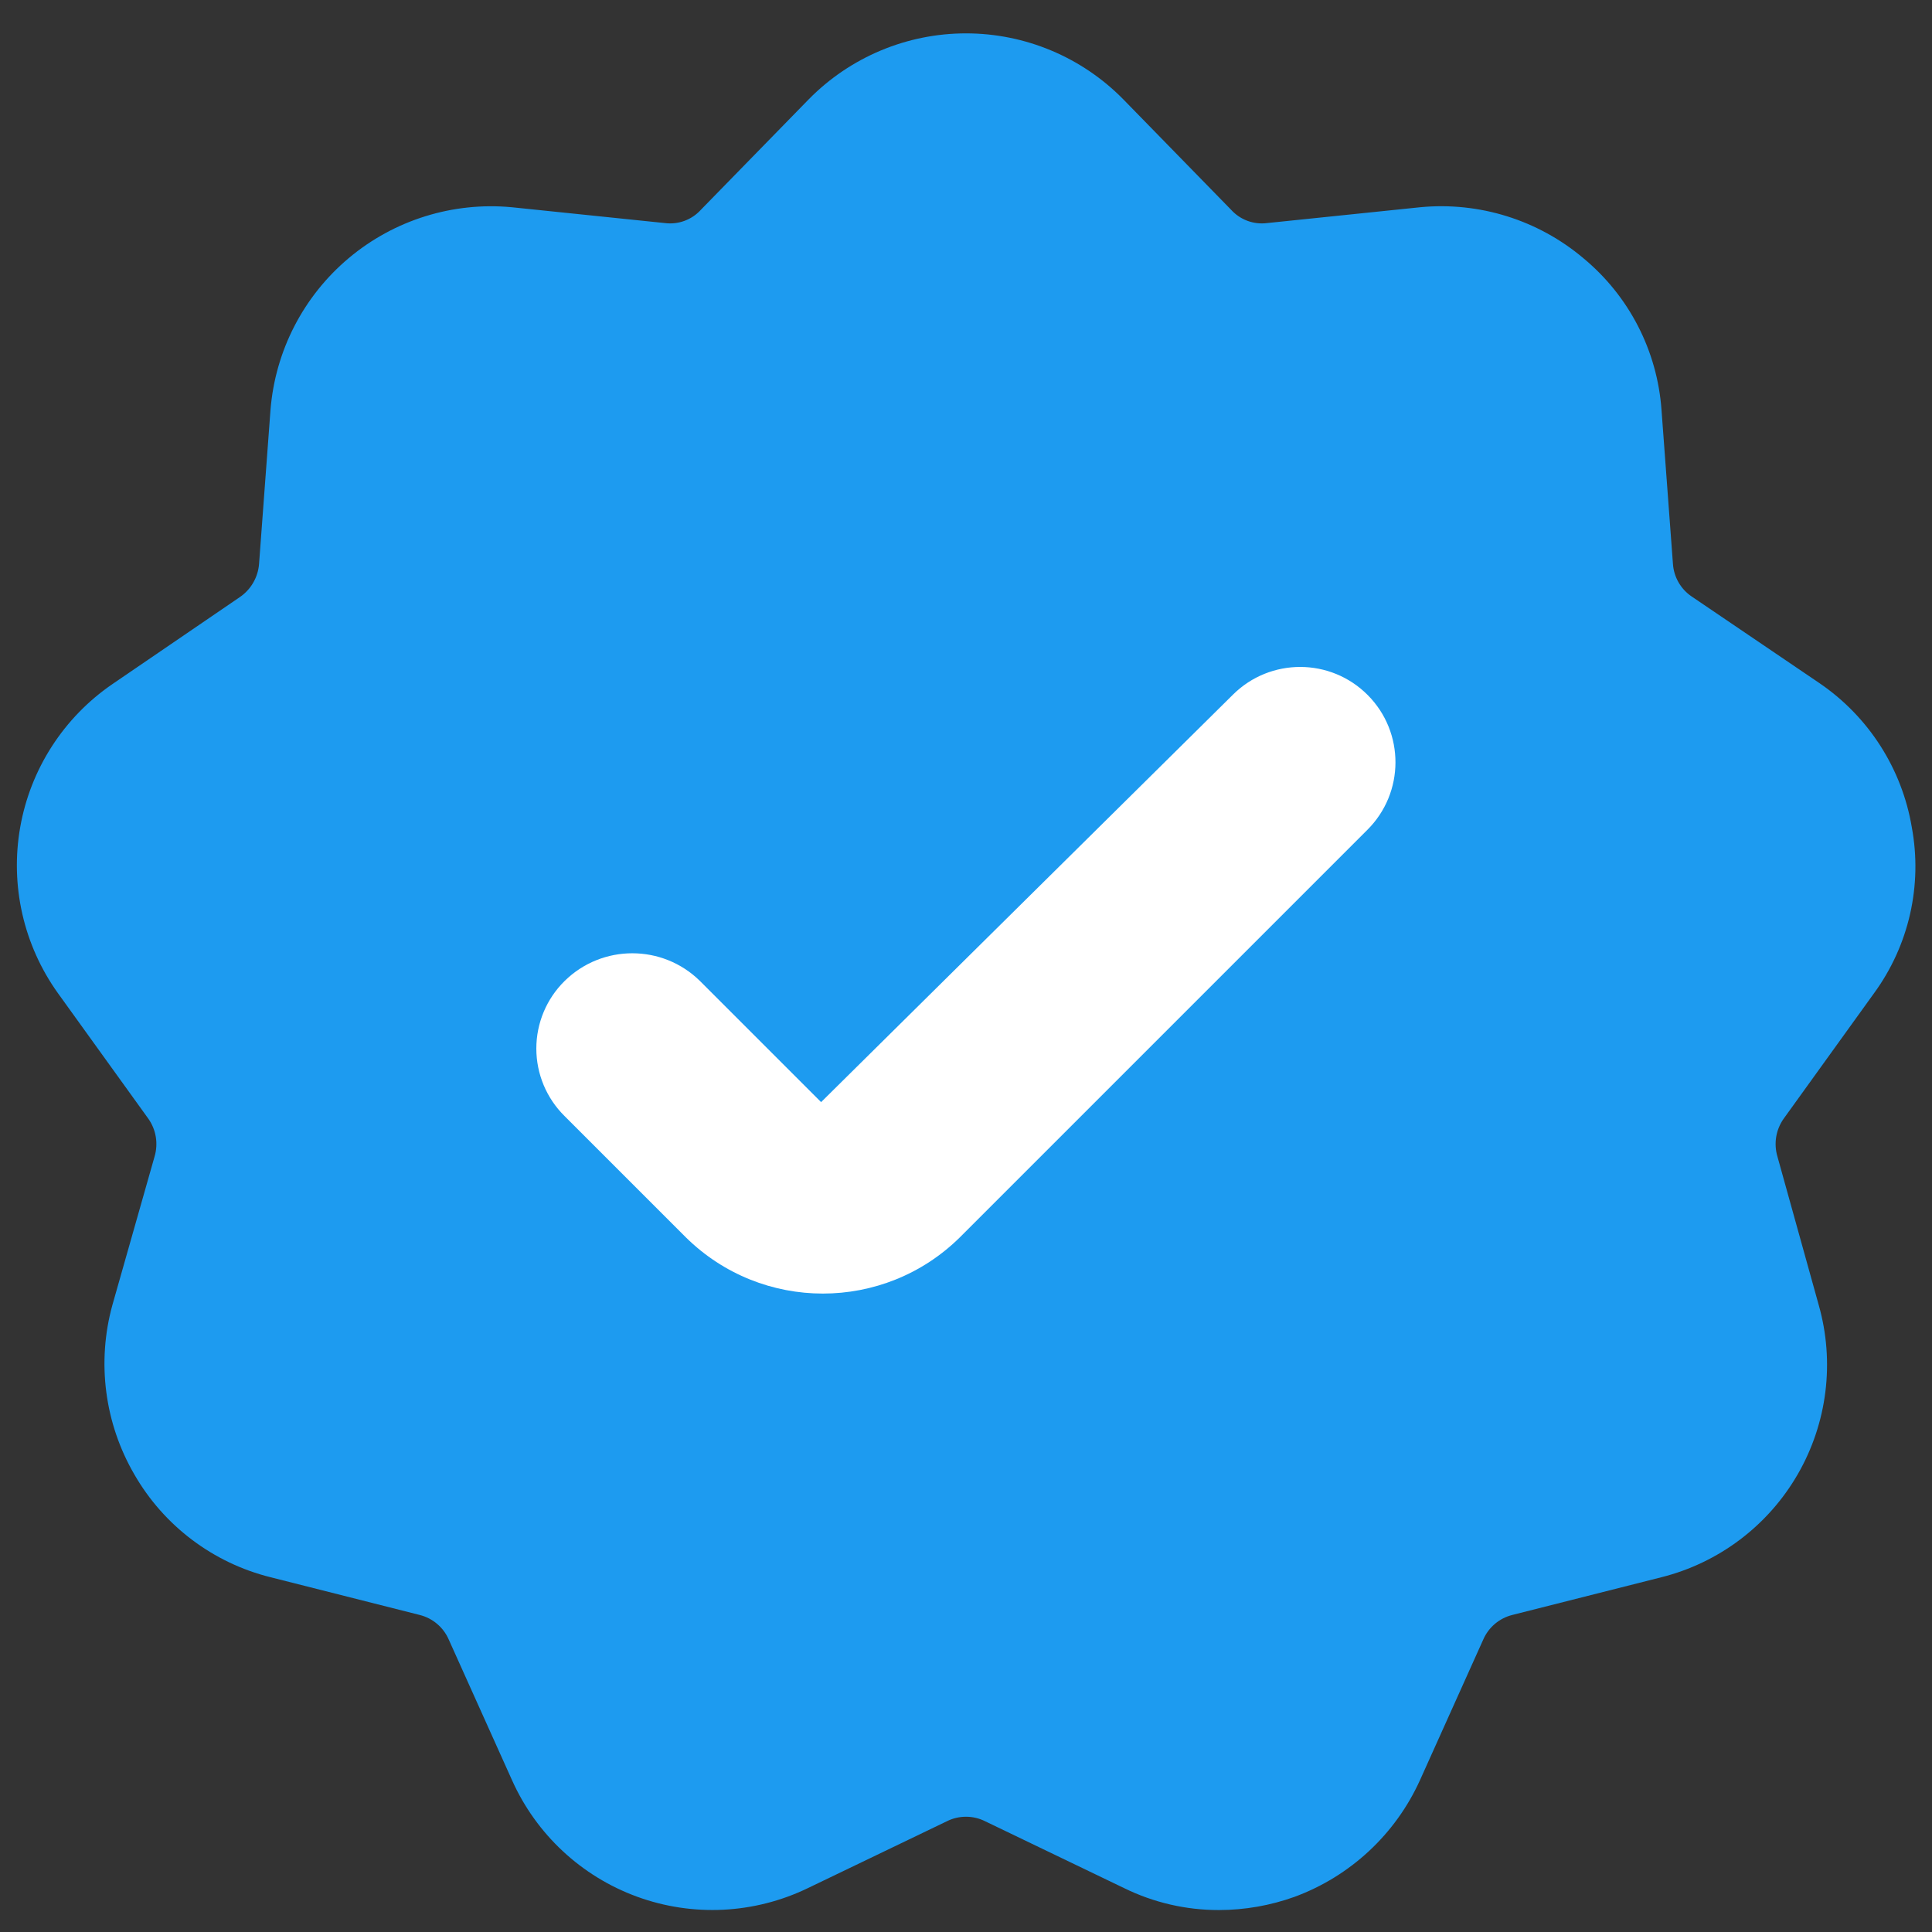 <?xml version="1.0" encoding="UTF-8"?>
<!-- Generated by Pixelmator Pro 3.0.1 -->
<svg width="288" height="288" viewBox="0 0 288 288" xmlns="http://www.w3.org/2000/svg" xmlns:xlink="http://www.w3.org/1999/xlink">
    <rect x="0" y="0" width="288" height="288" fill="#333333" stroke="none"/>
    <g id="SvgjsG1013">
        <g id="Associer">
            <path id="Ellipse" fill="#ffffff" fill-rule="evenodd" stroke="none" d="M 218 145.5 C 218 104.355 184.645 71 143.5 71 C 102.355 71 69 104.355 69 145.5 C 69 186.645 102.355 220 143.5 220 C 184.645 220 218 186.645 218 145.5 Z"/>
            <path id="Trac" fill="#1d9bf0" stroke="none" d="M 279.36 148.058 C 284.562 140.937 286.598 131.987 284.989 123.316 C 283.519 114.588 278.555 106.836 271.244 101.847 L 252.131 88.887 C 250.522 87.778 249.509 85.994 249.382 84.044 L 247.68 61.135 C 247.058 52.309 242.847 44.125 236.029 38.487 C 229.267 32.78 220.488 30.042 211.68 30.895 L 188.902 33.251 C 186.899 33.513 184.895 32.78 183.535 31.287 L 167.433 14.793 C 161.253 8.512 152.811 4.974 144 4.974 C 135.189 4.974 126.747 8.512 120.567 14.793 L 104.465 31.287 C 103.105 32.78 101.101 33.513 99.098 33.251 L 76.32 30.895 C 67.521 30.06 58.756 32.792 51.988 38.476 C 45.22 44.161 41.017 52.324 40.32 61.135 L 38.618 84.044 C 38.467 86.054 37.407 87.886 35.738 89.018 L 16.756 101.978 C 9.493 106.952 4.539 114.642 3.012 123.312 C 1.484 131.982 3.513 140.902 8.64 148.058 L 22.124 166.778 C 23.273 168.416 23.611 170.489 23.04 172.407 L 16.756 194.531 C 14.405 203.05 15.585 212.157 20.029 219.796 C 24.429 227.448 31.756 232.978 40.32 235.113 L 62.575 240.742 C 64.505 241.227 66.101 242.581 66.895 244.407 L 76.32 265.353 C 79.93 273.432 86.659 279.704 94.971 282.738 C 103.284 285.771 112.471 285.309 120.436 281.455 L 141.12 271.505 C 142.931 270.589 145.069 270.589 146.88 271.505 L 167.564 281.455 C 171.963 283.616 176.8 284.736 181.702 284.727 C 185.539 284.724 189.348 284.06 192.96 282.764 C 201.281 279.703 208.025 273.43 211.68 265.353 L 221.105 244.407 C 221.899 242.581 223.495 241.227 225.425 240.742 L 247.68 235.113 C 256.242 232.956 263.565 227.424 267.98 219.778 C 272.395 212.132 273.525 203.024 271.113 194.531 L 264.96 172.407 C 264.389 170.489 264.727 168.416 265.876 166.778 Z M 203.825 123.709 L 143.084 184.451 C 131.761 195.624 113.562 195.624 102.24 184.451 L 84.175 166.385 C 81.472 163.728 79.95 160.096 79.95 156.305 C 79.95 152.515 81.472 148.883 84.175 146.225 C 89.771 140.73 98.738 140.73 104.335 146.225 L 122.4 164.291 L 183.796 103.549 C 189.363 98.018 198.36 98.048 203.891 103.615 C 209.422 109.182 209.392 118.178 203.825 123.709 Z"/>
        </g>
    </g>
</svg>
